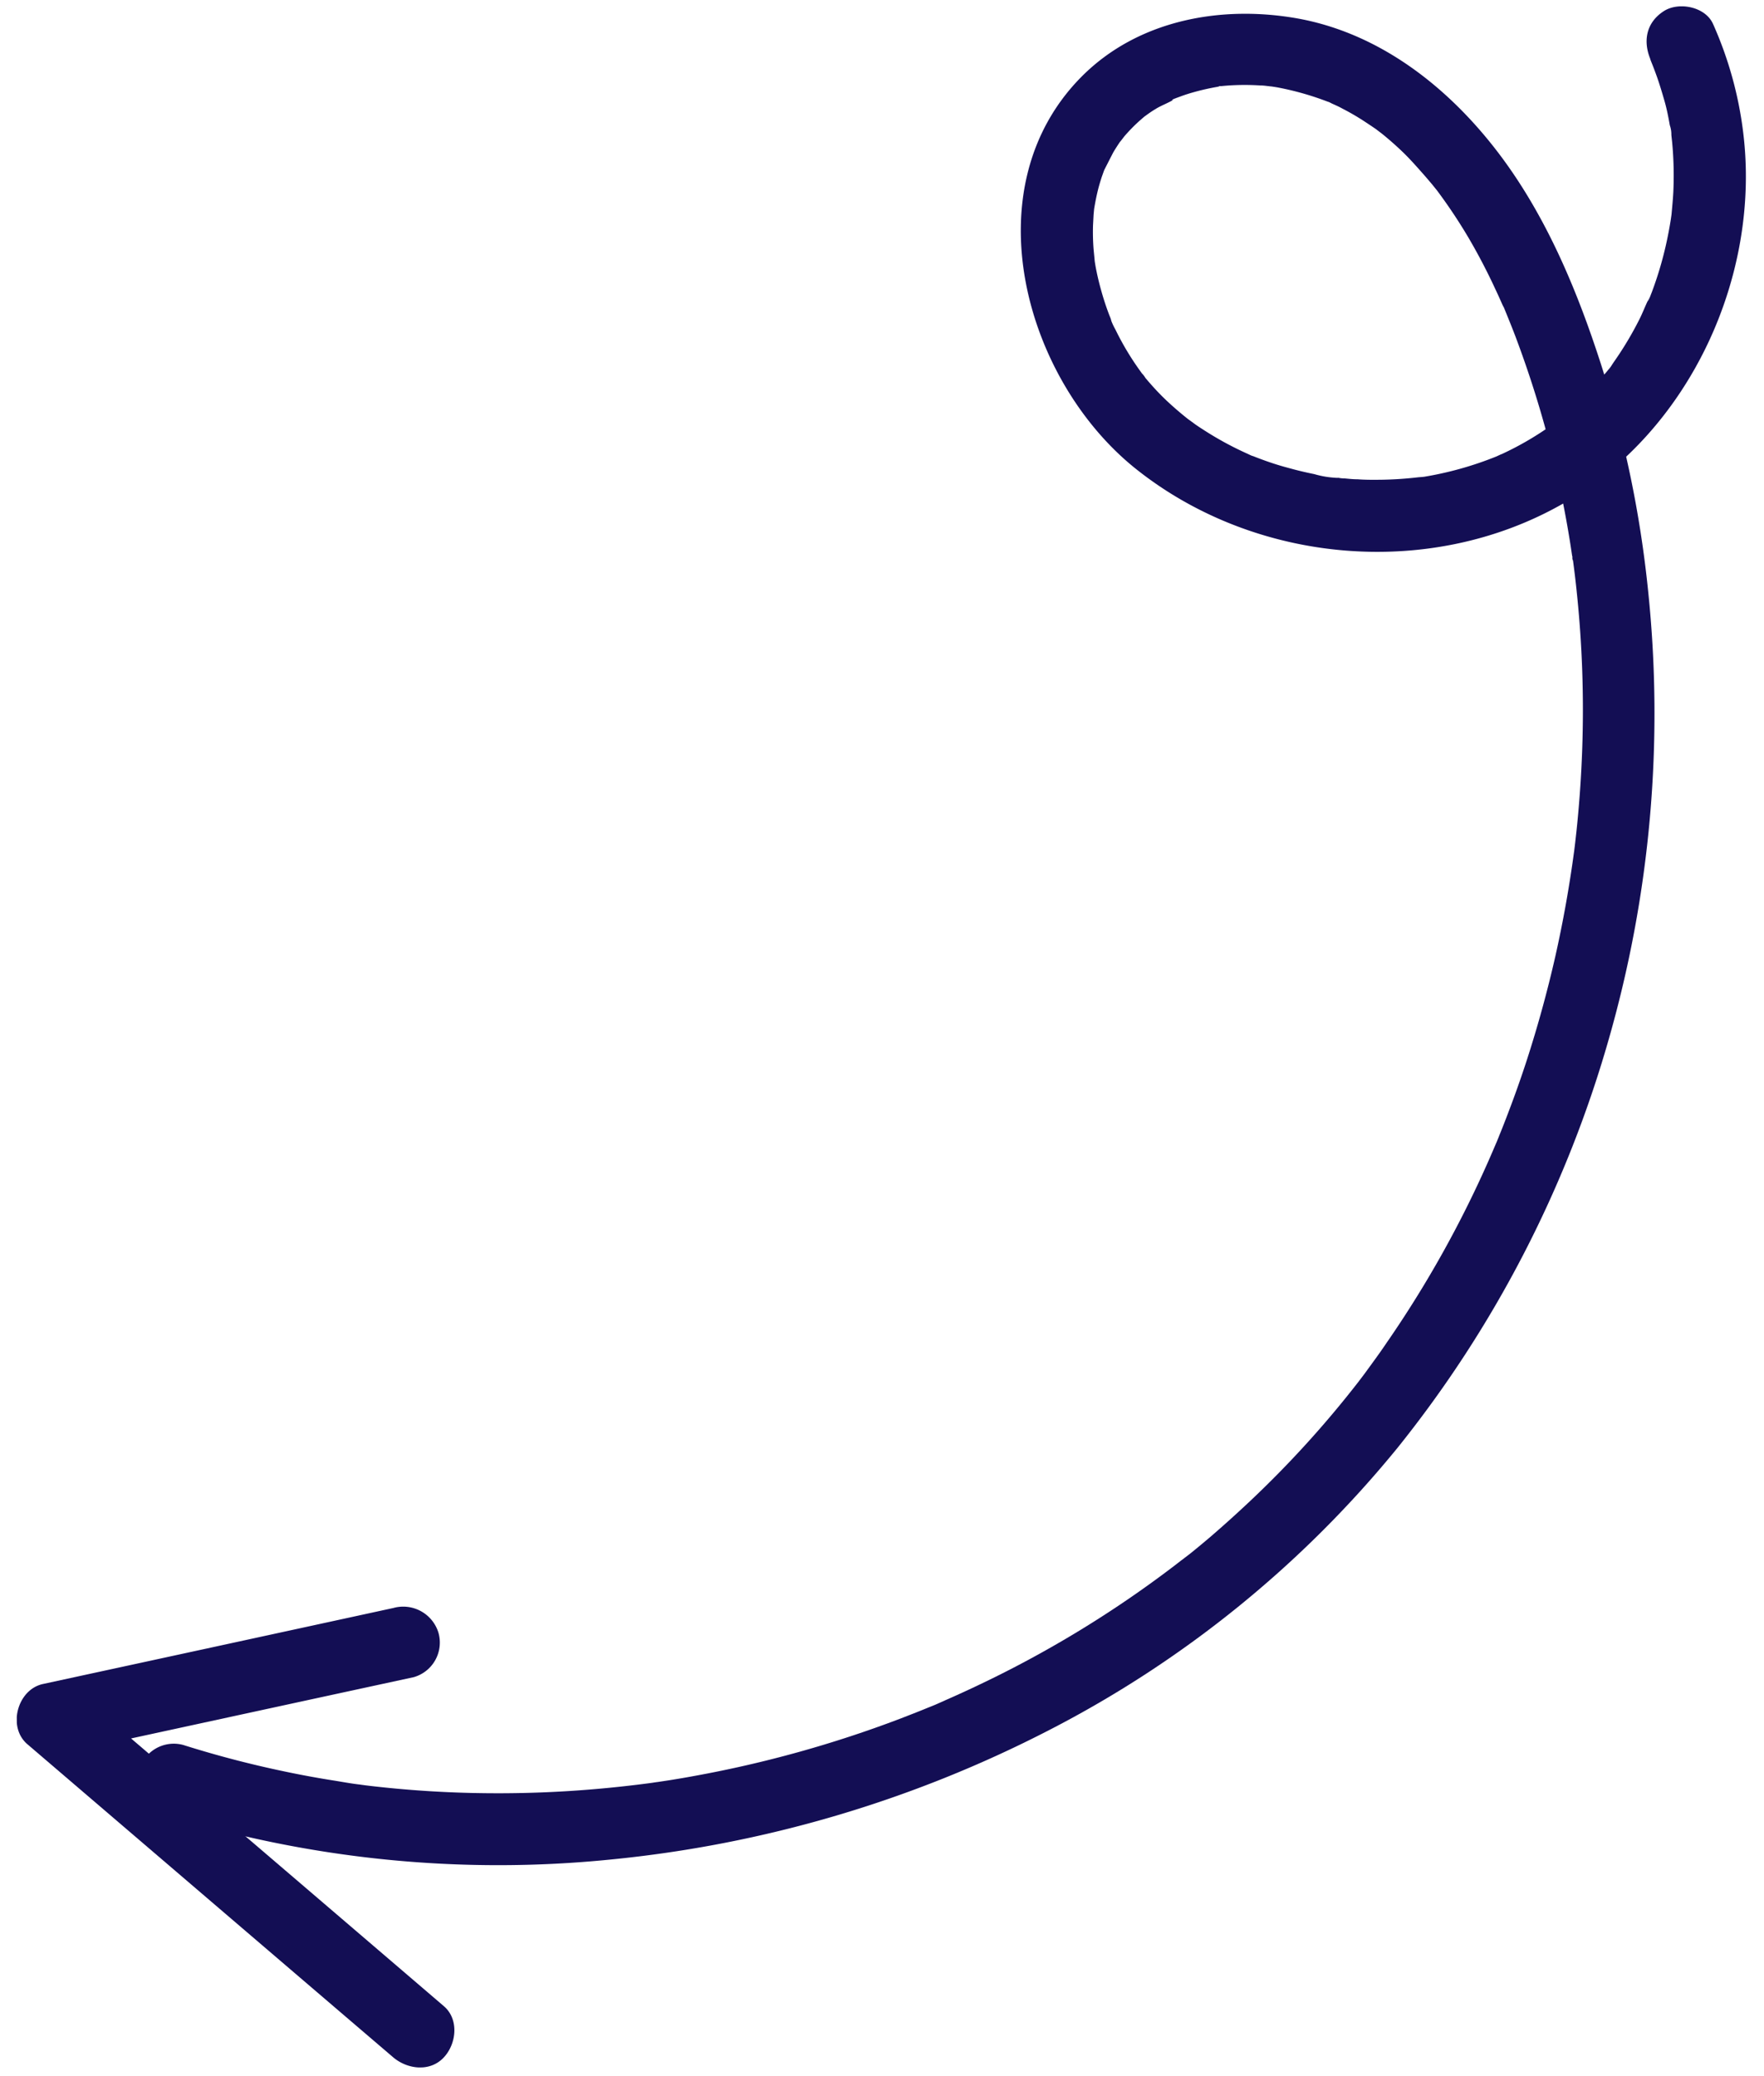 <svg width="147" height="173" fill="none" xmlns="http://www.w3.org/2000/svg"><g clip-path="url(#clip0_234_204)" fill="#130E54"><path d="M137.583 5.05c.298.658-.244-.598 0 .048l.153.383c.128.323.244.646.361.969.226.652.423 1.31.614 1.975s.321 1.341.44 2.012c.09.263.135.538.132.815l-.051-.383.051.407.064.6c.128 1.373.16 2.754.096 4.132-.032.6-.094 1.237-.149 1.855-.073.726.103-.697 0 0l-.058.408a31.7 31.7 0 01-.196 1.123 30.118 30.118 0 01-1.375 4.917l-.189.487c-.076.193-.313.602 0-.048-.326.602-.555 1.264-.869 1.878a28.222 28.222 0 01-2.123 3.542c-.119.175-.718 1.109-.267.386a6.949 6.949 0 01-.595.724 24.74 24.74 0 01-1.447 1.618c-.506.52-.876.87-1.335 1.281-.257.23-.519.46-.787.677-.036 0-.597.455-.185.152.411-.303-.287.212-.359.266a25.81 25.81 0 01-4.356 2.562c-.042 0-.67.323-.221.104.448-.22-.18.073-.222.092a28.545 28.545 0 01-6.043 1.698c-.06 0-.749.101-.227.038.521-.064-.174 0-.234.001a30.323 30.323 0 01-3.167.208c-.636.005-1.272.01-1.909-.04-.348.003-.702-.037-1.057-.07a2.592 2.592 0 01-.522-.05c-.252.001-.948.048-.15 0a7.793 7.793 0 01-1.88-.31 29.676 29.676 0 01-2.164-.519 22.923 22.923 0 01-1.901-.592 27.58 27.58 0 01-.987-.371c-.162-.06-.523-.14.133.059a4.483 4.483 0 01-.602-.254 27.2 27.2 0 01-3.699-2.007c-.295-.19-.603-.386-.874-.594l-.344-.25c-.603-.415.507.41-.06-.041a27.673 27.673 0 01-1.612-1.374 19.9 19.9 0 01-1.372-1.394 23.068 23.068 0 01-.605-.698c0-.042-.436-.597-.151-.185l-.255-.358a23.07 23.07 0 01-2.077-3.47 5.43 5.43 0 01-.39-.85c.21.76.055.126 0-.054l-.153-.382a23.003 23.003 0 01-.669-2.065 22.146 22.146 0 01-.44-1.899l-.068-.407c-.131-.707.071.707 0 0l-.097-1.007a18.597 18.597 0 01-.05-2.003l.047-.895.045-.486c.055-.696-.121.703 0 0 .12-.702.22-1.201.377-1.802.076-.283.164-.565.252-.842L92 14.22l.071-.18c.118-.301.095-.24-.077.18 0 0 .74-1.457.8-1.56.166-.276.344-.553.528-.825.035-.048.416-.603.119-.169-.297.434.208-.253.267-.32.402-.466.834-.906 1.293-1.316l.394-.339c.328-.296-.597.43-.036.03.31-.224.597-.436.938-.636.525-.334 1.196-.542 1.71-.918-.394.303-.401.159-.15.061l.598-.22c.318-.116.647-.22.976-.313a19.557 19.557 0 012.013-.458c.36-.069.083-.145-.18.001a1.61 1.61 0 01.516-.063c.4-.04.784-.066 1.152-.08a20.563 20.563 0 012.106.027c.282-.002.564.05.847.077.732.061-.685-.12.042 0 .21.035.42.063.6.098 1.399.268 2.772.66 4.101 1.17.181.065.499.105-.126-.058.168.059.331.132.487.218.289.13.602.266.862.414a19.95 19.95 0 011.928 1.126c.301.198.597.396.886.594.091.071.718.558.145.107l.374.29a27.193 27.193 0 011.769 1.566c.562.548 1.101 1.156 1.627 1.752.26.292.514.596.768.894l.297.37c.502.597-.364-.495.115.143a44.032 44.032 0 012.638 3.965 49.892 49.892 0 012.227 4.273c.152.323.305.652.451.987l.244.55c-.25-.598-.079-.173-.001-.048.33.814.666 1.627.978 2.453a87.756 87.756 0 014.563 17.255l.17 1.121c.031.21-.039.48-.001-.126.009.151.03.301.063.45.108.82.209 1.642.293 2.469a94.11 94.11 0 01.461 13.326 97.414 97.414 0 01-.469 6.661l-.113 1.015-.068.558c-.097.81.063-.414-.029.217a101.403 101.403 0 01-1.558 8.69 100.254 100.254 0 01-2.405 8.734 91.67 91.67 0 01-1.512 4.27c-.24.637-.487 1.269-.743 1.894l-.047.12-.171.422-.537 1.245a91.792 91.792 0 01-8.687 15.574c-.404.603-.82 1.176-1.242 1.755l-.594.814-.179.235-.315.416a86.74 86.74 0 01-8.955 9.859 101.026 101.026 0 01-3.351 3.023c-.543.46-1.086.914-1.641 1.362l-.788.605c-.597.478.501-.387-.107.079l-.532.411a91.71 91.71 0 01-15.08 9.327 100.25 100.25 0 01-4.079 1.894c-.496.226 0 0 .096-.036-.203.091-.413.177-.598.262-.186.085-.55.232-.832.342-.76.317-1.532.611-2.298.91a96.952 96.952 0 01-17.11 4.764c-.702.131-1.409.25-2.11.363l-1.001.151c-.042 0-.78.113-.27.044.51-.07-.408.05-.492.063-1.45.19-2.905.349-4.365.475-2.95.257-5.908.374-8.872.351a91.097 91.097 0 01-9.972-.614l-.559-.068c-.552-.068.042 0 .132-.001-.816-.066-1.64-.222-2.445-.354a80.104 80.104 0 01-4.308-.792 86.745 86.745 0 01-8.38-2.196 3.008 3.008 0 00-2.277.299 3.008 3.008 0 00-1.399 1.821 3.069 3.069 0 002.126 3.674 93.602 93.602 0 0037.232 3.75 101.113 101.113 0 0036.475-10.774 91.368 91.368 0 0029.069-23.558 96.763 96.763 0 0017.541-33.891 98.569 98.569 0 003.311-37.533 92.997 92.997 0 00-3.944-18.904c-2.037-6.302-4.68-12.594-8.768-17.856-4.088-5.262-9.675-9.638-16.429-10.88-6.393-1.154-13.357.095-18.07 4.843-9.2 9.273-4.754 25.282 4.546 32.69 9.891 7.885 24.38 9.216 35.467 2.947 10.627-6.008 16.614-18.99 15.125-31a31.466 31.466 0 00-2.518-9.046C142.1.549 139.876.12 138.634.939c-1.493.97-1.74 2.574-1.051 4.11z"/><path d="M32.85 133.976c-9.754 2.121-19.513 4.237-29.275 6.35-2.133.465-2.975 3.59-1.285 5.024l23.77 20.347 6.713 5.741c1.207 1.018 3.105 1.232 4.242-.03 1.03-1.135 1.244-3.152-.03-4.24A28939.558 28939.558 0 0013.21 146.82l-6.707-5.741-1.29 5.024c9.757-2.121 19.516-4.237 29.274-6.35a2.997 2.997 0 002.05-3.703 3.072 3.072 0 00-3.705-2.074h.018z"/></g><defs><clipPath id="clip0_234_204"><path fill="#fff" transform="rotate(89.595 72.45 73.458)" d="M0 0h171v145H0z"/></clipPath></defs></svg>